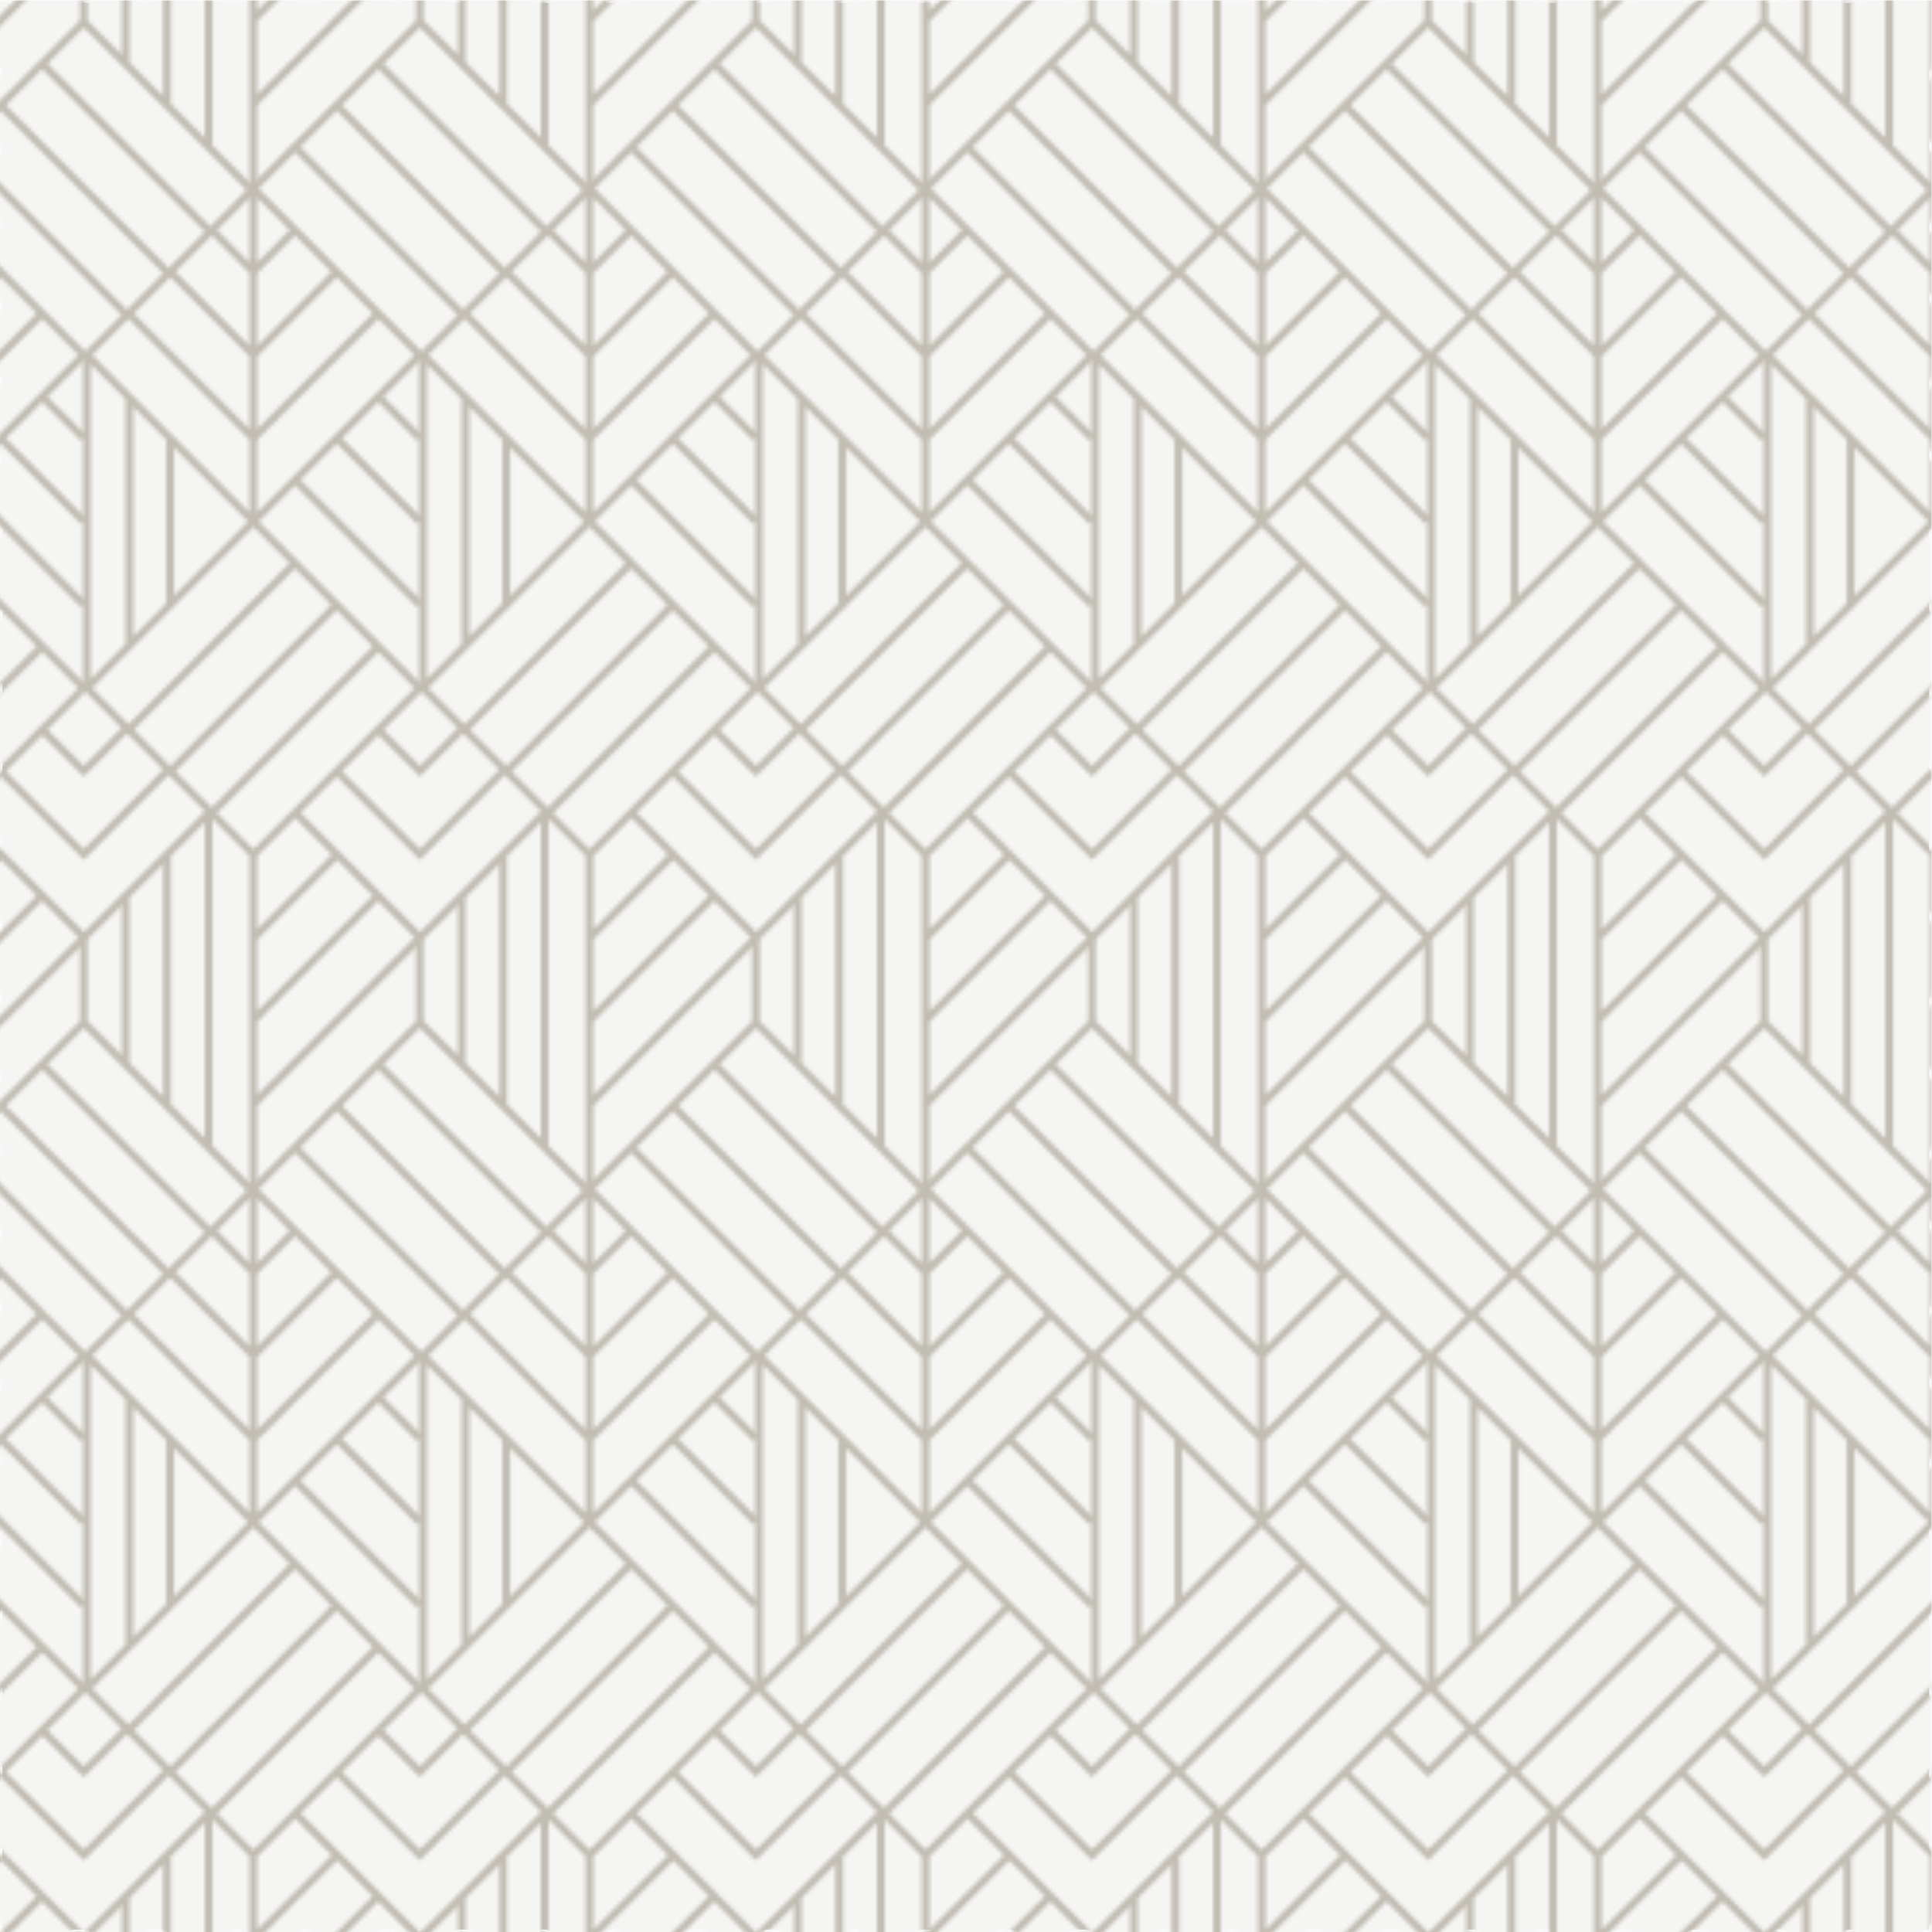 <?xml version="1.0" encoding="UTF-8" standalone="no"?>
<!-- Created with Inkscape (http://www.inkscape.org/) -->

<svg
   version="1.1"
   id="svg2"
   xml:space="preserve"
   width="666.667"
   height="666.667"
   viewBox="0 0 666.667 666.667"
   sodipodi:docname="pattern1.svg"
   inkscape:version="1.1.1 (3bf5ae0d25, 2021-09-20)"
   xmlns:inkscape="http://www.inkscape.org/namespaces/inkscape"
   xmlns:sodipodi="http://sodipodi.sourceforge.net/DTD/sodipodi-0.dtd"
   xmlns="http://www.w3.org/2000/svg"
   xmlns:svg="http://www.w3.org/2000/svg"><defs
     id="defs6"><pattern
       patternTransform="translate(0,500)"
       patternUnits="userSpaceOnUse"
       x="0"
       y="0"
       width="174"
       height="259"
       id="pattern48"><g
         transform="translate(153.596,-51.103)"
         id="g14"><path
           d="M 0,0 0,-16.718 8.357,-8.36 0,0 Z m 40.679,-40.693 -9.357,9.36 L 0,-62.654 0,-81.373 40.679,-40.693 Z M -1,-85.201 l -1,-1 -19.546,-19.546 0,-0.375 -0.375,0 -20.762,-20.762 9.359,-9.359 L 8.359,-94.56 -1,-85.201 Z m 41.687,-41.687 -9.367,9.367 -41.683,-41.682 9.367,-9.367 41.683,41.682 z m -30.841,-33.668 -9.842,-9.842 0,-18.857 19.271,19.271 -9.429,9.428 z m -9.842,-71.654 40.748,40.748 -9.452,9.452 -31.296,-31.296 0,-18.904 z m 0,21.732 29.882,29.882 -9.197,9.198 -20.685,-20.685 0,-18.395 z m -21.122,62.029 9.341,-9.34 41.683,41.682 -9.341,9.341 -41.683,-41.683 z m 40.269,43.097 -9.378,9.378 -41.683,-41.683 9.378,-9.378 41.683,41.683 z m -62.244,-19.113 8.999,8.999 0,63.371 -8.999,9.002 0,-81.372 z M -2,0.001 -10.349,-8.348 -2,-16.714 -2,0.001 Z M 19.137,-19.143 9.771,-9.775 0,-19.546 0,-38.279 19.137,-19.143 Z M 0,-59.826 29.908,-29.918 20.55,-20.557 0,-41.107 0,-59.826 Z m -2,21.561 0,18.719 -9.763,9.784 -9.37,-9.37 L -2,-38.265 Z m -20.547,17.719 -9.366,-9.366 29.913,-29.914 0,18.733 -20.547,20.547 z M -2,-81.372 l 0,18.718 -31.327,31.328 -9.352,-9.352 L -2,-81.372 Z m -19.546,-21.546 19.132,19.132 -19.132,19.139 0,-38.271 z m -2,-2 0,42.271 -8.548,8.551 0,-59.37 8.548,8.548 z m 96.969,117.572 0,0.11 -31.33,31.33 L 32.734,34.735 75.13,-7.662 73.716,-9.076 31.32,33.321 21.976,23.976 64.37,-18.417 62.956,-19.832 20.562,22.562 11.187,13.188 53.584,-29.208 52.17,-30.623 9.773,11.774 0.414,2.415 43.507,-40.693 32.749,-51.452 l 10.066,-10.066 -1.414,-1.414 -10.066,10.066 -9.359,-9.359 20.839,-20.839 -1.414,-1.415 -20.839,20.84 -9.36,-9.359 31.613,-31.613 -1.414,-1.414 -31.613,31.613 -9.374,-9.375 43.101,-43.101 -10.766,-10.765 9.352,-9.352 10.066,10.067 1.414,-1.415 -11.48,-11.48 -10.766,10.766 -9.359,-9.359 20.125,-20.126 20.839,20.84 1.414,-1.414 -22.253,-22.254 -21.539,21.54 -9.302,-9.302 30.906,-30.906 31.555,31.555 1.414,-1.414 -32.663,-32.663 -42.468,-42.469 0,-21.12 -2,0 0,85.761 -43.097,43.096 0,86.967 0,0.071 86.186,86.186 0,21.118 2,0 0,-21.118 8.851,-8.851 0,40.747 2,0 0,-42.747 8.706,-8.706 0,62.236 2,0 0,-64.236 8.773,-8.773 0,83.772 2,0 0,-85.772 L 85.901,3.114 84.487,1.7 73.533,12.654 l -0.11,0 z"
           style="fill:#c2bdb3;fill-opacity:1;fill-rule:nonzero;stroke:none"
           id="path12" /></g><g
         transform="translate(66.596,-51.103)"
         id="g18"><path
           d="M 0,0 0,-16.718 8.357,-8.36 0,0 Z m 40.679,-40.693 -9.357,9.36 L 0,-62.654 0,-81.373 40.679,-40.693 Z M -1,-85.201 l -1,-1 -19.546,-19.546 0,-0.375 -0.375,0 -20.762,-20.762 9.359,-9.359 L 8.359,-94.56 -1,-85.201 Z m 41.687,-41.687 -9.367,9.367 -41.683,-41.682 9.367,-9.367 41.683,41.682 z m -30.841,-33.668 -9.842,-9.842 0,-18.857 19.271,19.271 -9.429,9.428 z m -9.842,-71.654 40.748,40.748 -9.452,9.452 -31.296,-31.296 0,-18.904 z m 0,21.732 29.882,29.882 -9.197,9.198 -20.685,-20.685 0,-18.395 z m -21.122,62.029 9.341,-9.34 41.683,41.682 -9.341,9.341 -41.683,-41.683 z m 40.269,43.097 -9.378,9.378 -41.683,-41.683 9.378,-9.378 41.683,41.683 z m -62.244,-19.113 8.999,8.999 0,63.371 -8.999,9.002 0,-81.372 z M -2,0.001 -10.349,-8.348 -2,-16.714 -2,0.001 Z M 19.137,-19.143 9.771,-9.775 0,-19.546 0,-38.279 19.137,-19.143 Z M 0,-59.826 29.908,-29.918 20.55,-20.557 0,-41.107 0,-59.826 Z m -2,21.561 0,18.719 -9.763,9.784 -9.37,-9.37 L -2,-38.265 Z m -20.547,17.719 -9.366,-9.366 29.913,-29.914 0,18.733 -20.547,20.547 z M -2,-81.372 l 0,18.718 -31.327,31.328 -9.352,-9.352 L -2,-81.372 Z m -19.546,-21.546 19.132,19.132 -19.132,19.139 0,-38.271 z m -2,-2 0,42.271 -8.548,8.551 0,-59.37 8.548,8.548 z m 96.969,117.572 0,0.11 -31.33,31.33 L 32.734,34.735 75.13,-7.662 73.716,-9.076 31.32,33.321 21.976,23.976 64.37,-18.417 62.956,-19.832 20.562,22.562 11.187,13.188 53.584,-29.208 52.17,-30.623 9.773,11.774 0.414,2.415 43.507,-40.693 32.749,-51.452 l 10.066,-10.066 -1.414,-1.414 -10.066,10.066 -9.359,-9.359 20.839,-20.839 -1.414,-1.415 -20.839,20.84 -9.36,-9.359 31.613,-31.613 -1.414,-1.414 -31.613,31.613 -9.374,-9.375 43.101,-43.101 -10.766,-10.765 9.352,-9.352 10.066,10.067 1.414,-1.415 -11.48,-11.48 -10.766,10.766 -9.359,-9.359 20.125,-20.126 20.839,20.84 1.414,-1.414 -22.253,-22.254 -21.539,21.54 -9.302,-9.302 30.906,-30.906 31.555,31.555 1.414,-1.414 -32.663,-32.663 -42.468,-42.469 0,-21.12 -2,0 0,85.761 -43.097,43.096 0,86.967 0,0.071 86.186,86.186 0,21.118 2,0 0,-21.118 8.851,-8.851 0,40.747 2,0 0,-42.747 8.706,-8.706 0,62.236 2,0 0,-64.236 8.773,-8.773 0,83.772 2,0 0,-85.772 L 85.901,3.114 84.487,1.7 73.533,12.654 l -0.11,0 z"
           style="fill:#c2bdb3;fill-opacity:1;fill-rule:nonzero;stroke:none"
           id="path16" /></g><g
         transform="translate(-20.404,-51.103)"
         id="g22"><path
           d="M 0,0 0,-16.718 8.357,-8.36 0,0 Z m 40.679,-40.693 -9.357,9.36 L 0,-62.654 0,-81.373 40.679,-40.693 Z M -1,-85.201 l -1,-1 -19.546,-19.546 0,-0.375 -0.375,0 -20.762,-20.762 9.359,-9.359 L 8.359,-94.56 -1,-85.201 Z m 41.687,-41.687 -9.367,9.367 -41.683,-41.682 9.367,-9.367 41.683,41.682 z m -30.841,-33.668 -9.842,-9.842 0,-18.857 19.271,19.271 -9.429,9.428 z m -9.842,-71.654 40.748,40.748 -9.452,9.452 -31.296,-31.296 0,-18.904 z m 0,21.732 29.882,29.882 -9.197,9.198 -20.685,-20.685 0,-18.395 z m -21.122,62.029 9.341,-9.34 41.683,41.682 -9.341,9.341 -41.683,-41.683 z m 40.269,43.097 -9.378,9.378 -41.683,-41.683 9.378,-9.378 41.683,41.683 z m -62.244,-19.113 8.999,8.999 0,63.371 -8.999,9.002 0,-81.372 z M -2,0.001 -10.349,-8.348 -2,-16.714 -2,0.001 Z M 19.137,-19.143 9.771,-9.775 0,-19.546 0,-38.279 19.137,-19.143 Z M 0,-59.826 29.908,-29.918 20.55,-20.557 0,-41.107 0,-59.826 Z m -2,21.561 0,18.719 -9.763,9.784 -9.37,-9.37 L -2,-38.265 Z m -20.547,17.719 -9.366,-9.366 29.913,-29.914 0,18.733 -20.547,20.547 z M -2,-81.372 l 0,18.718 -31.327,31.328 -9.352,-9.352 L -2,-81.372 Z m -19.546,-21.546 19.132,19.132 -19.132,19.139 0,-38.271 z m -2,-2 0,42.271 -8.548,8.551 0,-59.37 8.548,8.548 z m 96.969,117.572 0,0.11 -31.33,31.33 L 32.734,34.735 75.13,-7.662 73.716,-9.076 31.32,33.321 21.976,23.976 64.37,-18.417 62.956,-19.832 20.562,22.562 11.187,13.188 53.584,-29.208 52.17,-30.623 9.773,11.774 0.414,2.415 43.507,-40.693 32.749,-51.452 l 10.066,-10.066 -1.414,-1.414 -10.066,10.066 -9.359,-9.359 20.839,-20.839 -1.414,-1.415 -20.839,20.84 -9.36,-9.359 31.613,-31.613 -1.414,-1.414 -31.613,31.613 -9.374,-9.375 43.101,-43.101 -10.766,-10.765 9.352,-9.352 10.066,10.067 1.414,-1.415 -11.48,-11.48 -10.766,10.766 -9.359,-9.359 20.125,-20.126 20.839,20.84 1.415,-1.414 -22.254,-22.254 -21.539,21.54 -9.302,-9.302 30.906,-30.906 31.555,31.555 1.414,-1.414 -32.663,-32.663 -42.468,-42.469 0,-21.12 -2,0 0,85.761 -43.097,43.096 0,86.967 0,0.071 86.186,86.186 0,21.118 2,0 0,-21.118 8.851,-8.851 0,40.747 2,0 0,-42.747 8.706,-8.706 0,62.236 2,0 0,-64.236 8.773,-8.773 0,83.772 2,0 0,-85.772 L 85.901,3.114 84.487,1.7 73.533,12.654 l -0.11,0 z"
           style="fill:#c2bdb3;fill-opacity:1;fill-rule:nonzero;stroke:none"
           id="path20" /></g><g
         transform="translate(153.596,207.897)"
         id="g26"><path
           d="M 0,0 0,-16.718 8.357,-8.36 0,0 Z m 40.679,-40.693 -9.357,9.36 L 0,-62.654 0,-81.373 40.679,-40.693 Z M -1,-85.201 l -1,-1 -19.546,-19.546 0,-0.375 -0.375,0 -20.762,-20.762 9.359,-9.359 L 8.359,-94.56 -1,-85.201 Z m 41.687,-41.687 -9.367,9.367 -41.683,-41.682 9.367,-9.367 41.683,41.682 z m -30.841,-33.668 -9.842,-9.842 0,-18.857 19.271,19.271 -9.429,9.428 z m -9.842,-71.654 40.748,40.748 -9.452,9.452 -31.296,-31.296 0,-18.904 z m 0,21.732 29.882,29.882 -9.197,9.198 -20.685,-20.685 0,-18.395 z m -21.122,62.029 9.341,-9.34 41.683,41.682 -9.341,9.341 -41.683,-41.683 z m 40.269,43.097 -9.378,9.378 -41.683,-41.683 9.378,-9.378 41.683,41.683 z m -62.244,-19.113 8.999,8.999 0,63.371 -8.999,9.002 0,-81.372 z M -2,0.001 -10.349,-8.348 -2,-16.714 -2,0.001 Z M 19.137,-19.143 9.771,-9.775 0,-19.546 0,-38.279 19.137,-19.143 Z M 0,-59.826 29.908,-29.918 20.55,-20.557 0,-41.107 0,-59.826 Z m -2,21.561 0,18.719 -9.763,9.784 -9.37,-9.37 L -2,-38.265 Z m -20.547,17.719 -9.366,-9.366 29.913,-29.914 0,18.733 -20.547,20.547 z M -2,-81.372 l 0,18.718 -31.327,31.328 -9.352,-9.352 L -2,-81.372 Z m -19.546,-21.546 19.132,19.132 -19.132,19.139 0,-38.271 z m -2,-2 0,42.271 -8.548,8.551 0,-59.37 8.548,8.548 z m 96.969,117.572 0,0.11 -31.33,31.33 L 32.734,34.735 75.13,-7.662 73.716,-9.076 31.32,33.321 21.976,23.976 64.37,-18.417 62.956,-19.832 20.562,22.562 11.187,13.188 53.584,-29.208 52.17,-30.623 9.773,11.774 0.414,2.415 43.507,-40.693 32.749,-51.452 l 10.066,-10.066 -1.414,-1.414 -10.066,10.066 -9.359,-9.359 20.839,-20.839 -1.414,-1.415 -20.839,20.84 -9.36,-9.359 31.613,-31.613 -1.414,-1.414 -31.613,31.613 -9.374,-9.375 43.101,-43.101 -10.766,-10.765 9.352,-9.352 10.066,10.067 1.414,-1.415 -11.48,-11.48 -10.766,10.766 -9.359,-9.359 20.125,-20.126 20.839,20.84 1.414,-1.414 -22.253,-22.254 -21.539,21.54 -9.302,-9.302 30.906,-30.906 31.555,31.555 1.414,-1.414 -32.663,-32.663 -42.468,-42.469 0,-21.12 -2,0 0,85.761 -43.097,43.096 0,86.967 0,0.071 86.186,86.186 0,21.118 2,0 0,-21.118 8.851,-8.851 0,40.747 2,0 0,-42.747 8.706,-8.706 0,62.236 2,0 0,-64.236 8.773,-8.773 0,83.772 2,0 0,-85.772 L 85.901,3.114 84.487,1.7 73.533,12.654 l -0.11,0 z"
           style="fill:#c2bdb3;fill-opacity:1;fill-rule:nonzero;stroke:none"
           id="path24" /></g><g
         transform="translate(66.596,207.897)"
         id="g30"><path
           d="M 0,0 0,-16.718 8.357,-8.36 0,0 Z m 40.679,-40.693 -9.357,9.36 L 0,-62.654 0,-81.373 40.679,-40.693 Z M -1,-85.201 l -1,-1 -19.546,-19.546 0,-0.375 -0.375,0 -20.762,-20.762 9.359,-9.359 L 8.359,-94.56 -1,-85.201 Z m 41.687,-41.687 -9.367,9.367 -41.683,-41.682 9.367,-9.367 41.683,41.682 z m -30.841,-33.668 -9.842,-9.842 0,-18.857 19.271,19.271 -9.429,9.428 z m -9.842,-71.654 40.748,40.748 -9.452,9.452 -31.296,-31.296 0,-18.904 z m 0,21.732 29.882,29.882 -9.197,9.198 -20.685,-20.685 0,-18.395 z m -21.122,62.029 9.341,-9.34 41.683,41.682 -9.341,9.341 -41.683,-41.683 z m 40.269,43.097 -9.378,9.378 -41.683,-41.683 9.378,-9.378 41.683,41.683 z m -62.244,-19.113 8.999,8.999 0,63.371 -8.999,9.002 0,-81.372 z M -2,0.001 -10.349,-8.348 -2,-16.714 -2,0.001 Z M 19.137,-19.143 9.771,-9.775 0,-19.546 0,-38.279 19.137,-19.143 Z M 0,-59.826 29.908,-29.918 20.55,-20.557 0,-41.107 0,-59.826 Z m -2,21.561 0,18.719 -9.763,9.784 -9.37,-9.37 L -2,-38.265 Z m -20.547,17.719 -9.366,-9.366 29.913,-29.914 0,18.733 -20.547,20.547 z M -2,-81.372 l 0,18.718 -31.327,31.328 -9.352,-9.352 L -2,-81.372 Z m -19.546,-21.546 19.132,19.132 -19.132,19.139 0,-38.271 z m -2,-2 0,42.271 -8.548,8.551 0,-59.37 8.548,8.548 z m 96.969,117.572 0,0.11 -31.33,31.33 L 32.734,34.735 75.13,-7.662 73.716,-9.076 31.32,33.321 21.976,23.976 64.37,-18.417 62.956,-19.832 20.562,22.562 11.187,13.188 53.584,-29.208 52.17,-30.623 9.773,11.774 0.414,2.415 43.507,-40.693 32.749,-51.452 l 10.066,-10.066 -1.414,-1.414 -10.066,10.066 -9.359,-9.359 20.839,-20.839 -1.414,-1.415 -20.839,20.84 -9.36,-9.359 31.613,-31.613 -1.414,-1.414 -31.613,31.613 -9.374,-9.375 43.101,-43.101 -10.766,-10.765 9.352,-9.352 10.066,10.067 1.414,-1.415 -11.48,-11.48 -10.766,10.766 -9.359,-9.359 20.125,-20.126 20.839,20.84 1.414,-1.414 -22.253,-22.254 -21.539,21.54 -9.302,-9.302 30.906,-30.906 31.555,31.555 1.414,-1.414 -32.663,-32.663 -42.468,-42.469 0,-21.12 -2,0 0,85.761 -43.097,43.096 0,86.967 0,0.071 86.186,86.186 0,21.118 2,0 0,-21.118 8.851,-8.851 0,40.747 2,0 0,-42.747 8.706,-8.706 0,62.236 2,0 0,-64.236 8.773,-8.773 0,83.772 2,0 0,-85.772 L 85.901,3.114 84.487,1.7 73.533,12.654 l -0.11,0 z"
           style="fill:#c2bdb3;fill-opacity:1;fill-rule:nonzero;stroke:none"
           id="path28" /></g><g
         transform="translate(-20.404,207.897)"
         id="g34"><path
           d="M 0,0 0,-16.718 8.357,-8.36 0,0 Z m 40.679,-40.693 -9.357,9.36 L 0,-62.654 0,-81.373 40.679,-40.693 Z M -1,-85.201 l -1,-1 -19.546,-19.546 0,-0.375 -0.375,0 -20.762,-20.762 9.359,-9.359 L 8.359,-94.56 -1,-85.201 Z m 41.687,-41.687 -9.367,9.367 -41.683,-41.682 9.367,-9.367 41.683,41.682 z m -30.841,-33.668 -9.842,-9.842 0,-18.857 19.271,19.271 -9.429,9.428 z m -9.842,-71.654 40.748,40.748 -9.452,9.452 -31.296,-31.296 0,-18.904 z m 0,21.732 29.882,29.882 -9.197,9.198 -20.685,-20.685 0,-18.395 z m -21.122,62.029 9.341,-9.34 41.683,41.682 -9.341,9.341 -41.683,-41.683 z m 40.269,43.097 -9.378,9.378 -41.683,-41.683 9.378,-9.378 41.683,41.683 z m -62.244,-19.113 8.999,8.999 0,63.371 -8.999,9.002 0,-81.372 z M -2,0.001 -10.349,-8.348 -2,-16.714 -2,0.001 Z M 19.137,-19.143 9.771,-9.775 0,-19.546 0,-38.279 19.137,-19.143 Z M 0,-59.826 29.908,-29.918 20.55,-20.557 0,-41.107 0,-59.826 Z m -2,21.561 0,18.719 -9.763,9.784 -9.37,-9.37 L -2,-38.265 Z m -20.547,17.719 -9.366,-9.366 29.913,-29.914 0,18.733 -20.547,20.547 z M -2,-81.372 l 0,18.718 -31.327,31.328 -9.352,-9.352 L -2,-81.372 Z m -19.546,-21.546 19.132,19.132 -19.132,19.139 0,-38.271 z m -2,-2 0,42.271 -8.548,8.551 0,-59.37 8.548,8.548 z m 96.969,117.572 0,0.11 -31.33,31.33 L 32.734,34.735 75.13,-7.662 73.716,-9.076 31.32,33.321 21.976,23.976 64.37,-18.417 62.956,-19.832 20.562,22.562 11.187,13.188 53.584,-29.208 52.17,-30.623 9.773,11.774 0.414,2.415 43.507,-40.693 32.749,-51.452 l 10.066,-10.066 -1.414,-1.414 -10.066,10.066 -9.359,-9.359 20.839,-20.839 -1.414,-1.415 -20.839,20.84 -9.36,-9.359 31.613,-31.613 -1.414,-1.414 -31.613,31.613 -9.374,-9.375 43.101,-43.101 -10.766,-10.765 9.352,-9.352 10.066,10.067 1.414,-1.415 -11.48,-11.48 -10.766,10.766 -9.359,-9.359 20.125,-20.126 20.839,20.84 1.415,-1.414 -22.254,-22.254 -21.539,21.54 -9.302,-9.302 30.906,-30.906 31.555,31.555 1.414,-1.414 -32.663,-32.663 -42.468,-42.469 0,-21.12 -2,0 0,85.761 -43.097,43.096 0,86.967 0,0.071 86.186,86.186 0,21.118 2,0 0,-21.118 8.851,-8.851 0,40.747 2,0 0,-42.747 8.706,-8.706 0,62.236 2,0 0,-64.236 8.773,-8.773 0,83.772 2,0 0,-85.772 L 85.901,3.114 84.487,1.7 73.533,12.654 l -0.11,0 z"
           style="fill:#c2bdb3;fill-opacity:1;fill-rule:nonzero;stroke:none"
           id="path32" /></g><g
         transform="translate(153.596,466.897)"
         id="g38"><path
           d="M 0,0 0,-16.718 8.357,-8.36 0,0 Z m 40.679,-40.693 -9.357,9.36 L 0,-62.654 0,-81.373 40.679,-40.693 Z M -1,-85.201 l -1,-1 -19.546,-19.546 0,-0.375 -0.375,0 -20.762,-20.762 9.359,-9.359 L 8.359,-94.56 -1,-85.201 Z m 41.687,-41.687 -9.367,9.367 -41.683,-41.682 9.367,-9.367 41.683,41.682 z m -30.841,-33.668 -9.842,-9.842 0,-18.857 19.271,19.271 -9.429,9.428 z m -9.842,-71.654 40.748,40.748 -9.452,9.452 -31.296,-31.296 0,-18.904 z m 0,21.732 29.882,29.882 -9.197,9.198 -20.685,-20.685 0,-18.395 z m -21.122,62.029 9.341,-9.34 41.683,41.682 -9.341,9.341 -41.683,-41.683 z m 40.269,43.097 -9.378,9.378 -41.683,-41.683 9.378,-9.378 41.683,41.683 z m -62.244,-19.113 8.999,8.999 0,63.371 -8.999,9.002 0,-81.372 z M -2,0.001 -10.349,-8.348 -2,-16.714 -2,0.001 Z M 19.137,-19.143 9.771,-9.775 0,-19.546 0,-38.279 19.137,-19.143 Z M 0,-59.826 29.908,-29.918 20.55,-20.557 0,-41.107 0,-59.826 Z m -2,21.561 0,18.719 -9.763,9.784 -9.37,-9.37 L -2,-38.265 Z m -20.547,17.719 -9.366,-9.366 29.913,-29.914 0,18.733 -20.547,20.547 z M -2,-81.372 l 0,18.718 -31.327,31.328 -9.352,-9.352 L -2,-81.372 Z m -19.546,-21.546 19.132,19.132 -19.132,19.139 0,-38.271 z m -2,-2 0,42.271 -8.548,8.551 0,-59.37 8.548,8.548 z m 96.969,117.572 0,0.11 -31.33,31.33 L 32.734,34.735 75.13,-7.662 73.716,-9.076 31.32,33.321 21.976,23.976 64.37,-18.417 62.956,-19.832 20.562,22.562 11.187,13.188 53.584,-29.208 52.17,-30.623 9.773,11.774 0.414,2.415 43.507,-40.693 32.749,-51.452 l 10.066,-10.066 -1.414,-1.414 -10.066,10.066 -9.359,-9.359 20.839,-20.839 -1.414,-1.415 -20.839,20.84 -9.36,-9.359 31.613,-31.613 -1.414,-1.414 -31.613,31.613 -9.374,-9.375 43.101,-43.101 -10.766,-10.765 9.352,-9.352 10.066,10.067 1.414,-1.415 -11.48,-11.48 -10.766,10.766 -9.359,-9.359 20.125,-20.126 20.839,20.84 1.414,-1.414 -22.253,-22.254 -21.539,21.54 -9.302,-9.302 30.906,-30.906 31.555,31.555 1.414,-1.414 -32.663,-32.663 -42.468,-42.469 0,-21.12 -2,0 0,85.761 -43.097,43.096 0,86.967 0,0.071 86.186,86.186 0,21.118 2,0 0,-21.118 8.851,-8.851 0,40.747 2,0 0,-42.747 8.706,-8.706 0,62.236 2,0 0,-64.236 8.773,-8.773 0,83.772 2,0 0,-85.772 L 85.901,3.114 84.487,1.7 73.533,12.654 l -0.11,0 z"
           style="fill:#c2bdb3;fill-opacity:1;fill-rule:nonzero;stroke:none"
           id="path36" /></g><g
         transform="translate(66.596,466.897)"
         id="g42"><path
           d="M 0,0 0,-16.718 8.357,-8.36 0,0 Z m 40.679,-40.693 -9.357,9.36 L 0,-62.654 0,-81.373 40.679,-40.693 Z M -1,-85.201 l -1,-1 -19.546,-19.546 0,-0.375 -0.375,0 -20.762,-20.762 9.359,-9.359 L 8.359,-94.56 -1,-85.201 Z m 41.687,-41.687 -9.367,9.367 -41.683,-41.682 9.367,-9.367 41.683,41.682 z m -30.841,-33.668 -9.842,-9.842 0,-18.857 19.271,19.271 -9.429,9.428 z m -9.842,-71.654 40.748,40.748 -9.452,9.452 -31.296,-31.296 0,-18.904 z m 0,21.732 29.882,29.882 -9.197,9.198 -20.685,-20.685 0,-18.395 z m -21.122,62.029 9.341,-9.34 41.683,41.682 -9.341,9.341 -41.683,-41.683 z m 40.269,43.097 -9.378,9.378 -41.683,-41.683 9.378,-9.378 41.683,41.683 z m -62.244,-19.113 8.999,8.999 0,63.371 -8.999,9.002 0,-81.372 z M -2,0.001 -10.349,-8.348 -2,-16.714 -2,0.001 Z M 19.137,-19.143 9.771,-9.775 0,-19.546 0,-38.279 19.137,-19.143 Z M 0,-59.826 29.908,-29.918 20.55,-20.557 0,-41.107 0,-59.826 Z m -2,21.561 0,18.719 -9.763,9.784 -9.37,-9.37 L -2,-38.265 Z m -20.547,17.719 -9.366,-9.366 29.913,-29.914 0,18.733 -20.547,20.547 z M -2,-81.372 l 0,18.718 -31.327,31.328 -9.352,-9.352 L -2,-81.372 Z m -19.546,-21.546 19.132,19.132 -19.132,19.139 0,-38.271 z m -2,-2 0,42.271 -8.548,8.551 0,-59.37 8.548,8.548 z m 96.969,117.572 0,0.11 -31.33,31.33 L 32.734,34.735 75.13,-7.662 73.716,-9.076 31.32,33.321 21.976,23.976 64.37,-18.417 62.956,-19.832 20.562,22.562 11.187,13.188 53.584,-29.208 52.17,-30.623 9.773,11.774 0.414,2.415 43.507,-40.693 32.749,-51.452 l 10.066,-10.066 -1.414,-1.414 -10.066,10.066 -9.359,-9.359 20.839,-20.839 -1.414,-1.415 -20.839,20.84 -9.36,-9.359 31.613,-31.613 -1.414,-1.414 -31.613,31.613 -9.374,-9.375 43.101,-43.101 -10.766,-10.765 9.352,-9.352 10.066,10.067 1.414,-1.415 -11.48,-11.48 -10.766,10.766 -9.359,-9.359 20.125,-20.126 20.839,20.84 1.414,-1.414 -22.253,-22.254 -21.539,21.54 -9.302,-9.302 30.906,-30.906 31.555,31.555 1.414,-1.414 -32.663,-32.663 -42.468,-42.469 0,-21.12 -2,0 0,85.761 -43.097,43.096 0,86.967 0,0.071 86.186,86.186 0,21.118 2,0 0,-21.118 8.851,-8.851 0,40.747 2,0 0,-42.747 8.706,-8.706 0,62.236 2,0 0,-64.236 8.773,-8.773 0,83.772 2,0 0,-85.772 L 85.901,3.114 84.487,1.7 73.533,12.654 l -0.11,0 z"
           style="fill:#c2bdb3;fill-opacity:1;fill-rule:nonzero;stroke:none"
           id="path40" /></g><g
         transform="translate(-20.404,466.897)"
         id="g46"><path
           d="M 0,0 0,-16.718 8.357,-8.36 0,0 Z m 40.679,-40.693 -9.357,9.36 L 0,-62.654 0,-81.373 40.679,-40.693 Z M -1,-85.201 l -1,-1 -19.546,-19.546 0,-0.375 -0.375,0 -20.762,-20.762 9.359,-9.359 L 8.359,-94.56 -1,-85.201 Z m 41.687,-41.687 -9.367,9.367 -41.683,-41.682 9.367,-9.367 41.683,41.682 z m -30.841,-33.668 -9.842,-9.842 0,-18.857 19.271,19.271 -9.429,9.428 z m -9.842,-71.654 40.748,40.748 -9.452,9.452 -31.296,-31.296 0,-18.904 z m 0,21.732 29.882,29.882 -9.197,9.198 -20.685,-20.685 0,-18.395 z m -21.122,62.029 9.341,-9.34 41.683,41.682 -9.341,9.341 -41.683,-41.683 z m 40.269,43.097 -9.378,9.378 -41.683,-41.683 9.378,-9.378 41.683,41.683 z m -62.244,-19.113 8.999,8.999 0,63.371 -8.999,9.002 0,-81.372 z M -2,0.001 -10.349,-8.348 -2,-16.714 -2,0.001 Z M 19.137,-19.143 9.771,-9.775 0,-19.546 0,-38.279 19.137,-19.143 Z M 0,-59.826 29.908,-29.918 20.55,-20.557 0,-41.107 0,-59.826 Z m -2,21.561 0,18.719 -9.763,9.784 -9.37,-9.37 L -2,-38.265 Z m -20.547,17.719 -9.366,-9.366 29.913,-29.914 0,18.733 -20.547,20.547 z M -2,-81.372 l 0,18.718 -31.327,31.328 -9.352,-9.352 L -2,-81.372 Z m -19.546,-21.546 19.132,19.132 -19.132,19.139 0,-38.271 z m -2,-2 0,42.271 -8.548,8.551 0,-59.37 8.548,8.548 z m 96.969,117.572 0,0.11 -31.33,31.33 L 32.734,34.735 75.13,-7.662 73.716,-9.076 31.32,33.321 21.976,23.976 64.37,-18.417 62.956,-19.832 20.562,22.562 11.187,13.188 53.584,-29.208 52.17,-30.623 9.773,11.774 0.414,2.415 43.507,-40.693 32.749,-51.452 l 10.066,-10.066 -1.414,-1.414 -10.066,10.066 -9.359,-9.359 20.839,-20.839 -1.414,-1.415 -20.839,20.84 -9.36,-9.359 31.613,-31.613 -1.414,-1.414 -31.613,31.613 -9.374,-9.375 43.101,-43.101 -10.766,-10.765 9.352,-9.352 10.066,10.067 1.414,-1.415 -11.48,-11.48 -10.766,10.766 -9.359,-9.359 20.125,-20.126 20.839,20.84 1.415,-1.414 -22.254,-22.254 -21.539,21.54 -9.302,-9.302 30.906,-30.906 31.555,31.555 1.414,-1.414 -32.663,-32.663 -42.468,-42.469 0,-21.12 -2,0 0,85.761 -43.097,43.096 0,86.967 0,0.071 86.186,86.186 0,21.118 2,0 0,-21.118 8.851,-8.851 0,40.747 2,0 0,-42.747 8.706,-8.706 0,62.236 2,0 0,-64.236 8.773,-8.773 0,83.772 2,0 0,-85.772 L 85.901,3.114 84.487,1.7 73.533,12.654 l -0.11,0 z"
           style="fill:#c2bdb3;fill-opacity:1;fill-rule:nonzero;stroke:none"
           id="path44" /></g></pattern><clipPath
       clipPathUnits="userSpaceOnUse"
       id="clipPath58"><path
         d="M 0,500 H 500 V 0 H 0 Z"
         id="path56" /></clipPath><pattern
       patternTransform="translate(0,500)"
       patternUnits="userSpaceOnUse"
       x="0"
       y="0"
       width="79.732"
       height="79.732"
       id="pattern148"><g
         transform="translate(89.7,-8.617)"
         id="g62"><path
           d="M 0,0 -19.668,-19.668 -39.336,0 -19.668,19.668 0,0 Z"
           style="fill:none;stroke:#fafafa;stroke-opacity:1;stroke-width:1.5;stroke-linecap:round;stroke-linejoin:bevel;stroke-miterlimit:10;stroke-dasharray:none"
           id="path60" /></g><g
         transform="translate(60.198,1.216)"
         id="g66"><path
           d="M 0,0 19.668,-19.668"
           style="fill:none;stroke:#fafafa;stroke-opacity:1;stroke-width:1.5;stroke-linecap:round;stroke-linejoin:bevel;stroke-miterlimit:10;stroke-dasharray:9;stroke-dashoffset:0"
           id="path64" /></g><g
         transform="translate(79.866,1.216)"
         id="g70"><path
           d="M 0,0 -19.668,-19.668"
           style="fill:none;stroke:#fafafa;stroke-opacity:1;stroke-width:1.5;stroke-linecap:round;stroke-linejoin:bevel;stroke-miterlimit:10;stroke-dasharray:9;stroke-dashoffset:0"
           id="path68" /></g><g
         transform="translate(9.968,-8.617)"
         id="g74"><path
           d="M 0,0 -19.668,-19.668 -39.336,0 -19.668,19.668 0,0 Z"
           style="fill:none;stroke:#fafafa;stroke-opacity:1;stroke-width:1.5;stroke-linecap:round;stroke-linejoin:bevel;stroke-miterlimit:10;stroke-dasharray:none"
           id="path72" /></g><g
         transform="translate(-19.534,1.216)"
         id="g78"><path
           d="M 0,0 19.668,-19.668"
           style="fill:none;stroke:#fafafa;stroke-opacity:1;stroke-width:1.5;stroke-linecap:round;stroke-linejoin:bevel;stroke-miterlimit:10;stroke-dasharray:9;stroke-dashoffset:0"
           id="path76" /></g><g
         transform="translate(0.134,1.216)"
         id="g82"><path
           d="M 0,0 -19.668,-19.668"
           style="fill:none;stroke:#fafafa;stroke-opacity:1;stroke-width:1.5;stroke-linecap:round;stroke-linejoin:bevel;stroke-miterlimit:10;stroke-dasharray:9;stroke-dashoffset:0"
           id="path80" /></g><g
         transform="translate(70.429,31.779)"
         id="g86"><path
           d="M 0,0 19.668,19.668 39.336,0 19.668,-19.668 0,0 Z"
           style="fill:none;stroke:#fafafa;stroke-opacity:1;stroke-width:1.5;stroke-linecap:round;stroke-linejoin:bevel;stroke-miterlimit:10;stroke-dasharray:none"
           id="path84" /></g><g
         transform="translate(10.364,12.111)"
         id="g90"><path
           d="M 0,0 19.668,19.668 39.336,0 19.668,-19.668 0,0 Z"
           style="fill:none;stroke:#fafafa;stroke-opacity:1;stroke-width:1.5;stroke-linecap:round;stroke-linejoin:bevel;stroke-miterlimit:10;stroke-dasharray:none"
           id="path88" /></g><g
         transform="translate(39.866,2.277)"
         id="g94"><path
           d="M 0,0 -19.668,19.668"
           style="fill:none;stroke:#fafafa;stroke-opacity:1;stroke-width:1.5;stroke-linecap:round;stroke-linejoin:bevel;stroke-miterlimit:10;stroke-dasharray:9;stroke-dashoffset:0"
           id="path92" /></g><g
         transform="translate(20.198,2.277)"
         id="g98"><path
           d="M 0,0 19.668,19.668"
           style="fill:none;stroke:#fafafa;stroke-opacity:1;stroke-width:1.5;stroke-linecap:round;stroke-linejoin:bevel;stroke-miterlimit:10;stroke-dasharray:9;stroke-dashoffset:0"
           id="path96" /></g><g
         transform="translate(-9.304,31.779)"
         id="g102"><path
           d="M 0,0 19.668,19.668 39.336,0 19.668,-19.668 0,0 Z"
           style="fill:none;stroke:#fafafa;stroke-opacity:1;stroke-width:1.5;stroke-linecap:round;stroke-linejoin:bevel;stroke-miterlimit:10;stroke-dasharray:none"
           id="path100" /></g><g
         transform="translate(49.7,51.447)"
         id="g106"><path
           d="M 0,0 -19.668,-19.668 -39.336,0 -19.668,19.668 0,0 Z"
           style="fill:none;stroke:#fafafa;stroke-opacity:1;stroke-width:1.5;stroke-linecap:round;stroke-linejoin:bevel;stroke-miterlimit:10;stroke-dasharray:none"
           id="path104" /></g><g
         transform="translate(20.198,61.281)"
         id="g110"><path
           d="M 0,0 19.668,-19.668"
           style="fill:none;stroke:#fafafa;stroke-opacity:1;stroke-width:1.5;stroke-linecap:round;stroke-linejoin:bevel;stroke-miterlimit:10;stroke-dasharray:9;stroke-dashoffset:0"
           id="path108" /></g><g
         transform="translate(39.866,61.281)"
         id="g114"><path
           d="M 0,0 -19.668,-19.668"
           style="fill:none;stroke:#fafafa;stroke-opacity:1;stroke-width:1.5;stroke-linecap:round;stroke-linejoin:bevel;stroke-miterlimit:10;stroke-dasharray:9;stroke-dashoffset:0"
           id="path112" /></g><g
         transform="translate(89.7,71.115)"
         id="g118"><path
           d="M 0,0 -19.668,-19.668 -39.336,0 -19.668,19.668 0,0 Z"
           style="fill:none;stroke:#fafafa;stroke-opacity:1;stroke-width:1.5;stroke-linecap:round;stroke-linejoin:bevel;stroke-miterlimit:10;stroke-dasharray:none"
           id="path116" /></g><g
         transform="translate(60.198,80.949)"
         id="g122"><path
           d="M 0,0 19.668,-19.668"
           style="fill:none;stroke:#fafafa;stroke-opacity:1;stroke-width:1.5;stroke-linecap:round;stroke-linejoin:bevel;stroke-miterlimit:10;stroke-dasharray:9;stroke-dashoffset:0"
           id="path120" /></g><g
         transform="translate(79.866,80.949)"
         id="g126"><path
           d="M 0,0 -19.668,-19.668"
           style="fill:none;stroke:#fafafa;stroke-opacity:1;stroke-width:1.5;stroke-linecap:round;stroke-linejoin:bevel;stroke-miterlimit:10;stroke-dasharray:9;stroke-dashoffset:0"
           id="path124" /></g><g
         transform="translate(69.368,31.779)"
         id="g130"><path
           d="M 0,0 -19.668,-19.668 -39.336,0 -19.668,19.668 0,0 Z"
           style="fill:none;stroke:#fafafa;stroke-opacity:1;stroke-width:1.5;stroke-linecap:round;stroke-linejoin:bevel;stroke-miterlimit:10;stroke-dasharray:none"
           id="path128" /></g><g
         transform="translate(9.968,71.115)"
         id="g134"><path
           d="M 0,0 -19.668,-19.668 -39.336,0 -19.668,19.668 0,0 Z"
           style="fill:none;stroke:#fafafa;stroke-opacity:1;stroke-width:1.5;stroke-linecap:round;stroke-linejoin:bevel;stroke-miterlimit:10;stroke-dasharray:none"
           id="path132" /></g><g
         transform="translate(-19.534,80.949)"
         id="g138"><path
           d="M 0,0 19.668,-19.668"
           style="fill:none;stroke:#fafafa;stroke-opacity:1;stroke-width:1.5;stroke-linecap:round;stroke-linejoin:bevel;stroke-miterlimit:10;stroke-dasharray:9;stroke-dashoffset:0"
           id="path136" /></g><g
         transform="translate(0.134,80.949)"
         id="g142"><path
           d="M 0,0 -19.668,-19.668"
           style="fill:none;stroke:#fafafa;stroke-opacity:1;stroke-width:1.5;stroke-linecap:round;stroke-linejoin:bevel;stroke-miterlimit:10;stroke-dasharray:9;stroke-dashoffset:0"
           id="path140" /></g><g
         transform="translate(10.364,91.843)"
         id="g146"><path
           d="M 0,0 19.668,19.668 39.336,0 19.668,-19.668 0,0 Z"
           style="fill:none;stroke:#fafafa;stroke-opacity:1;stroke-width:1.5;stroke-linecap:round;stroke-linejoin:bevel;stroke-miterlimit:10;stroke-dasharray:none"
           id="path144" /></g></pattern></defs><sodipodi:namedview
     id="namedview4"
     pagecolor="#ffffff"
     bordercolor="#666666"
     borderopacity="1.0"
     inkscape:pageshadow="2"
     inkscape:pageopacity="0.0"
     inkscape:pagecheckerboard="0"
     showgrid="false"
     inkscape:zoom="0.94199997"
     inkscape:cx="333.33334"
     inkscape:cy="332.80256"
     inkscape:window-width="1440"
     inkscape:window-height="839"
     inkscape:window-x="1440"
     inkscape:window-y="0"
     inkscape:window-maximized="1"
     inkscape:current-layer="g8" /><g
     id="g8"
     inkscape:groupmode="layer"
     inkscape:label="5328479"
     transform="matrix(1.333,0,0,-1.333,0,666.667)"><path
       d="M 0,0 H 500 V 500 H 0 Z"
       style="fill:#f5f5f4;fill-opacity:1;fill-rule:nonzero;stroke:none"
       id="path10" /><path
       d="M 0,0 H 500 V 500 H 0 Z"
       style="fill:url(#pattern48);fill-opacity:1;fill-rule:nonzero;stroke:none"
       id="path50" /><g
       id="g52"><g
         id="g54"
         clip-path="url(#clipPath58)"><path
           d="M 500,0 H 0 v 500 h 500 z"
           style="fill:none;stroke:url(#pattern148);stroke-width:1.22;stroke-linecap:butt;stroke-linejoin:miter;stroke-miterlimit:10;stroke-dasharray:none;stroke-opacity:1"
           id="path150" /></g></g></g></svg>
